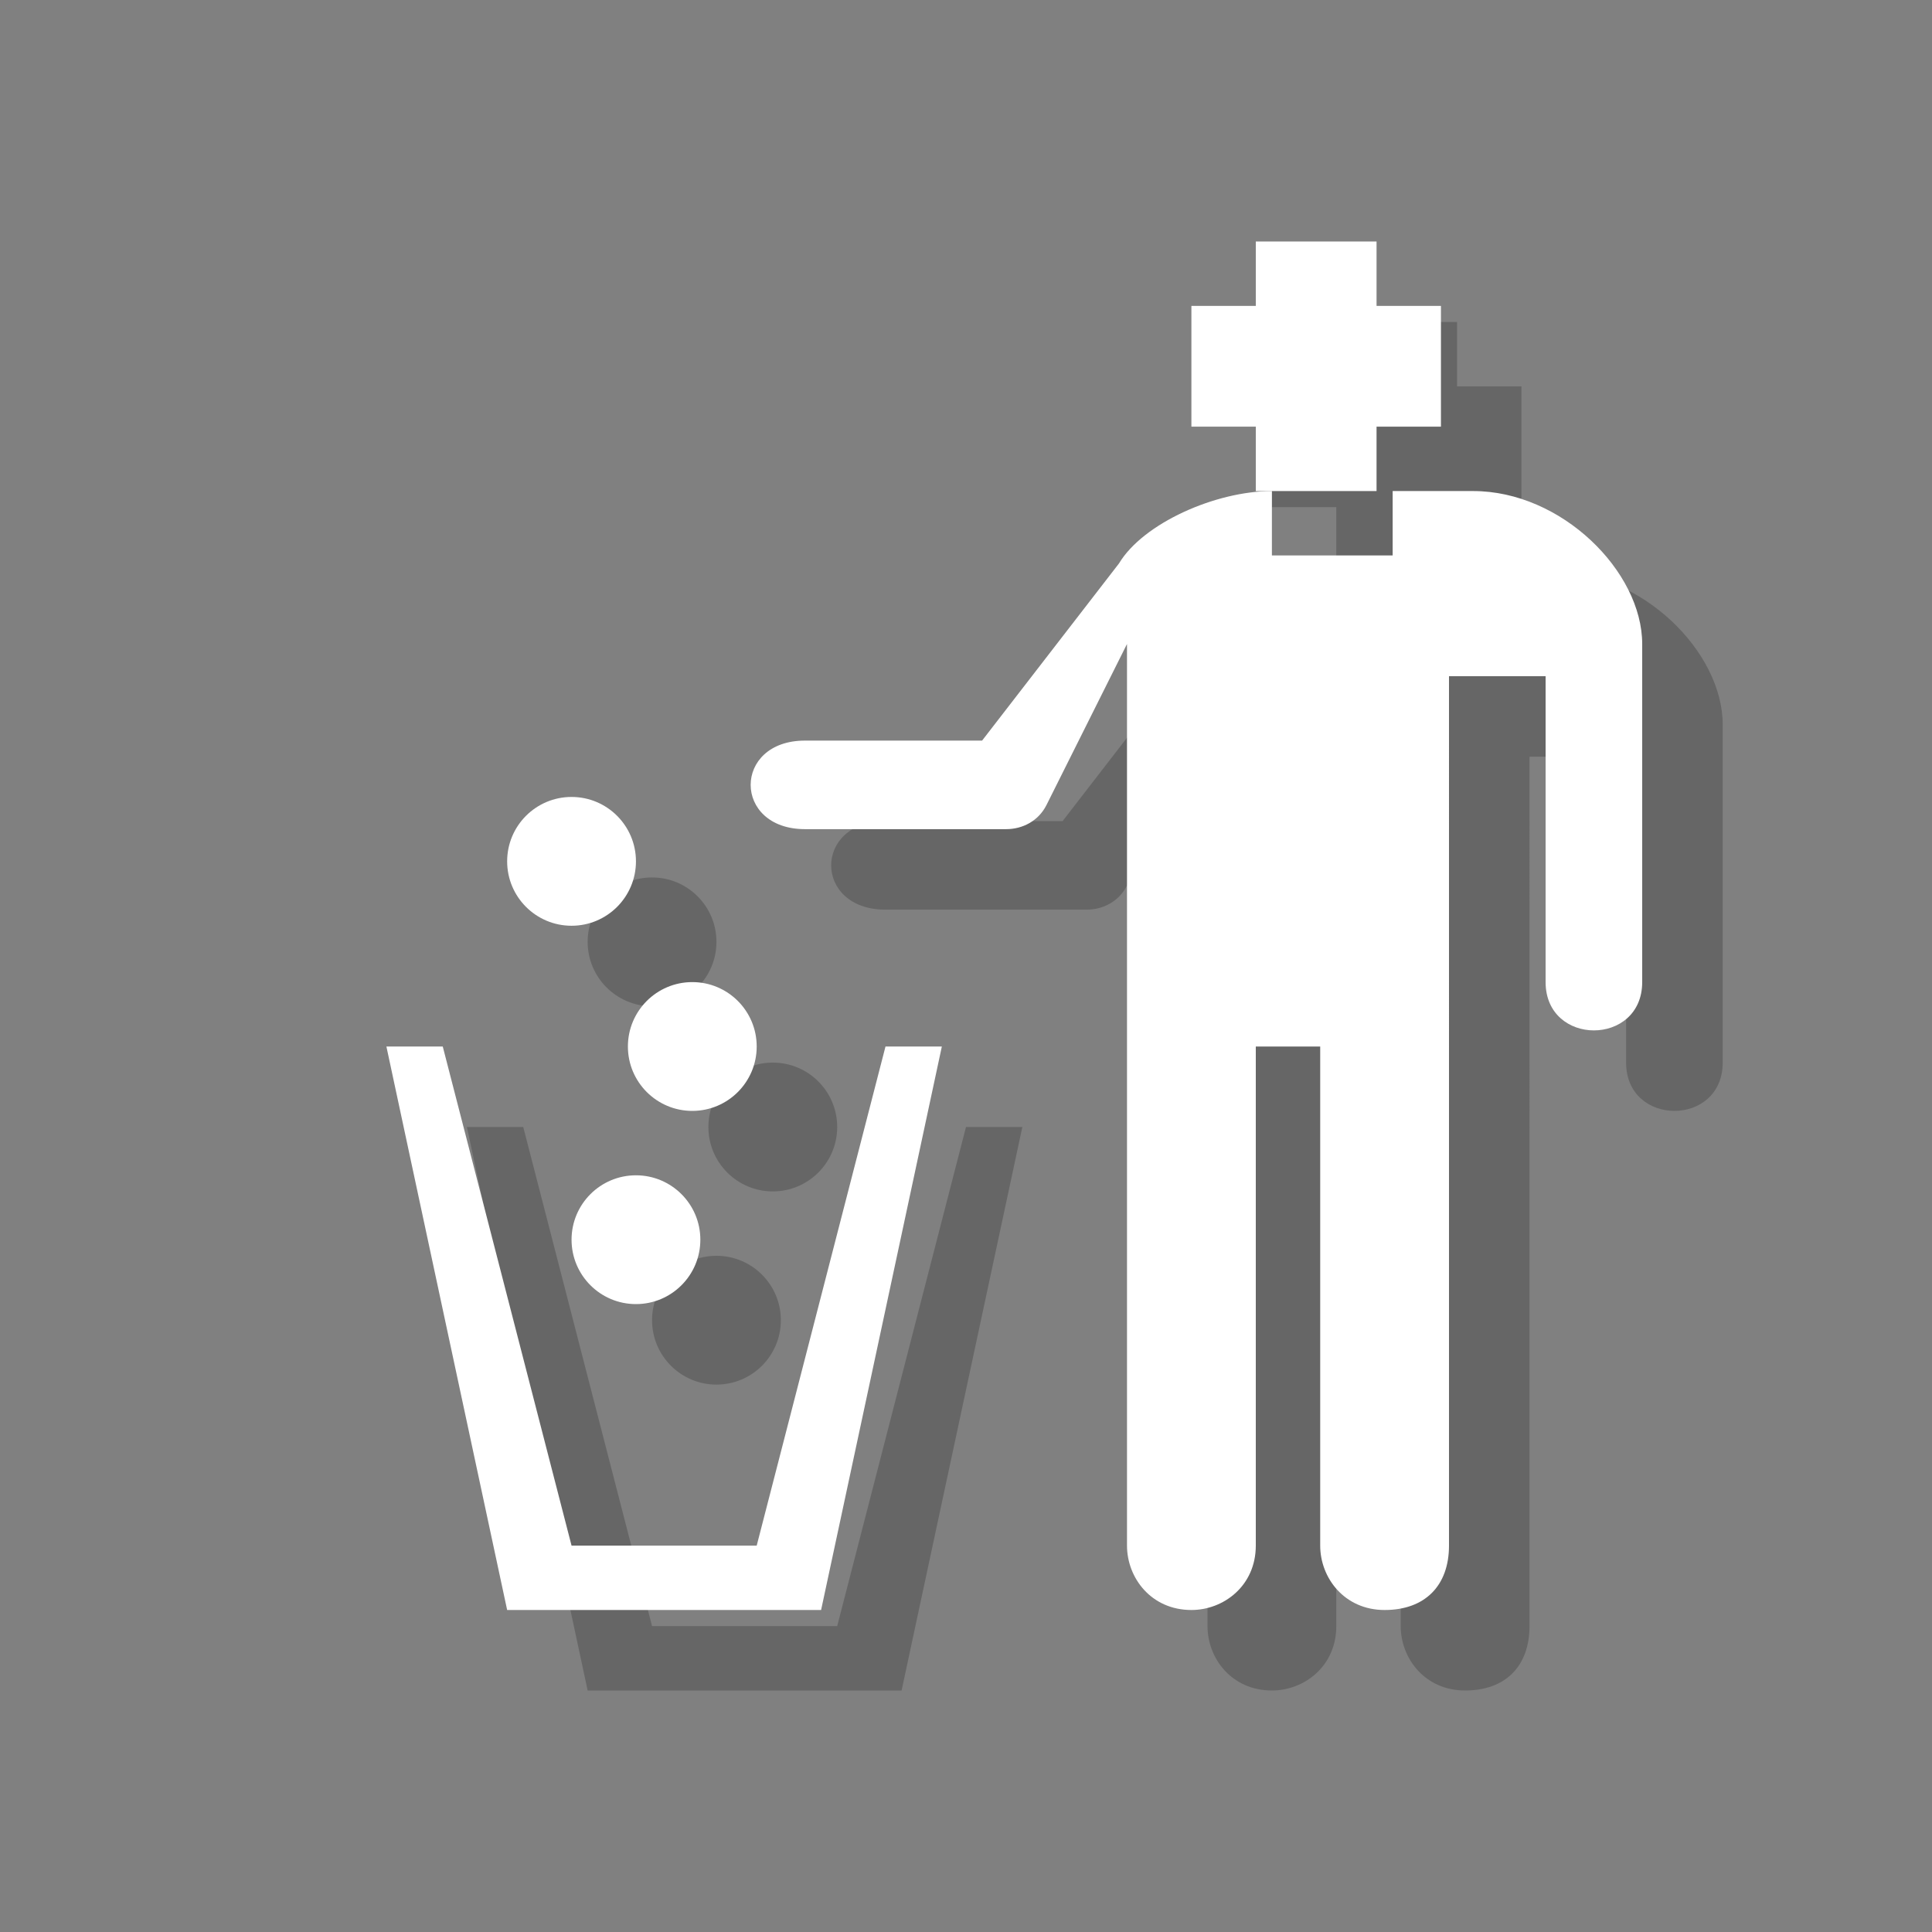 <?xml version="1.0" encoding="utf-8"?>
<!-- Generator: Adobe Illustrator 18.1.1, SVG Export Plug-In . SVG Version: 6.00 Build 0)  -->
<svg version="1.1" xmlns="http://www.w3.org/2000/svg" xmlns:xlink="http://www.w3.org/1999/xlink" x="0px" y="0px"
	 viewBox="0 0 24 24" enable-background="new 0 0 24 24" xml:space="preserve">
<rect x="0" y="0" width="24" height="24" fill="#808080" stroke="none"/>
<g id="shadows">
	<g opacity="0.2">
		<path d="M13.2,10.2h-2.2c-0.9,0-0.9,1.1,0,1.1l2.5,0c0.2,0,0.4-0.1,0.5-0.3L15,9v11.2c0,0.4,0.3,0.8,0.8,0.8
			c0.4,0,0.8-0.3,0.8-0.8V14h0.8v6.2c0,0.4,0.3,0.8,0.8,0.8c0.5,0,0.8-0.3,0.8-0.8V9.4h1.2v3.8c0,0.8,1.2,0.8,1.2,0V9
			c0-0.9-1-1.9-2.1-1.9h-1v0.8h-1.5V7.1c-0.7,0-1.6,0.4-1.9,0.9L13.2,10.2L13.2,10.2z"/>
		<polygon points="5.8,14 6.5,14 8.1,20.2 10.4,20.2 12,14 12.7,14 11.2,21 7.3,21 		"/>
		<polygon points="16.6,4 18.1,4 18.1,4.8 18.9,4.8 18.9,6.3 18.1,6.3 18.1,7.1 16.6,7.1 16.6,6.3 15.8,6.3 15.8,4.8 16.6,4.8 		"/>
		<circle cx="8.1" cy="11.7" r="0.8"/>
		<circle cx="9.6" cy="14" r="0.8"/>
		<circle cx="8.9" cy="16.4" r="0.8"/>
	</g>
</g>
<g id="icons">
	<g>
		<path fill="#FFFFFF" d="M12.2,9.2h-2.2c-0.9,0-0.9,1.1,0,1.1l2.5,0c0.2,0,0.4-0.1,0.5-0.3L14,8v11.2c0,0.4,0.3,0.8,0.8,0.8
			c0.4,0,0.8-0.3,0.8-0.8V13h0.8v6.2c0,0.4,0.3,0.8,0.8,0.8c0.5,0,0.8-0.3,0.8-0.8V8.4h1.2v3.8c0,0.8,1.2,0.8,1.2,0V8
			c0-0.9-1-1.9-2.1-1.9h-1v0.8h-1.5V6.1c-0.7,0-1.6,0.4-1.9,0.9L12.2,9.2L12.2,9.2z"/>
		<polygon fill="#FFFFFF" points="4.8,13 5.5,13 7.1,19.2 9.4,19.2 11,13 11.7,13 10.2,20 6.3,20 		"/>
		<polygon fill="#FFFFFF" points="15.6,3 17.1,3 17.1,3.8 17.9,3.8 17.9,5.3 17.1,5.3 17.1,6.1 15.6,6.1 15.6,5.3 14.8,5.3 
			14.8,3.8 15.6,3.8 		"/>
		<circle fill="#FFFFFF" cx="7.1" cy="10.7" r="0.8"/>
		<circle fill="#FFFFFF" cx="8.6" cy="13" r="0.8"/>
		<circle fill="#FFFFFF" cx="7.9" cy="15.4" r="0.8"/>
	</g>
</g>
<g id="guides">
</g>
</svg>
